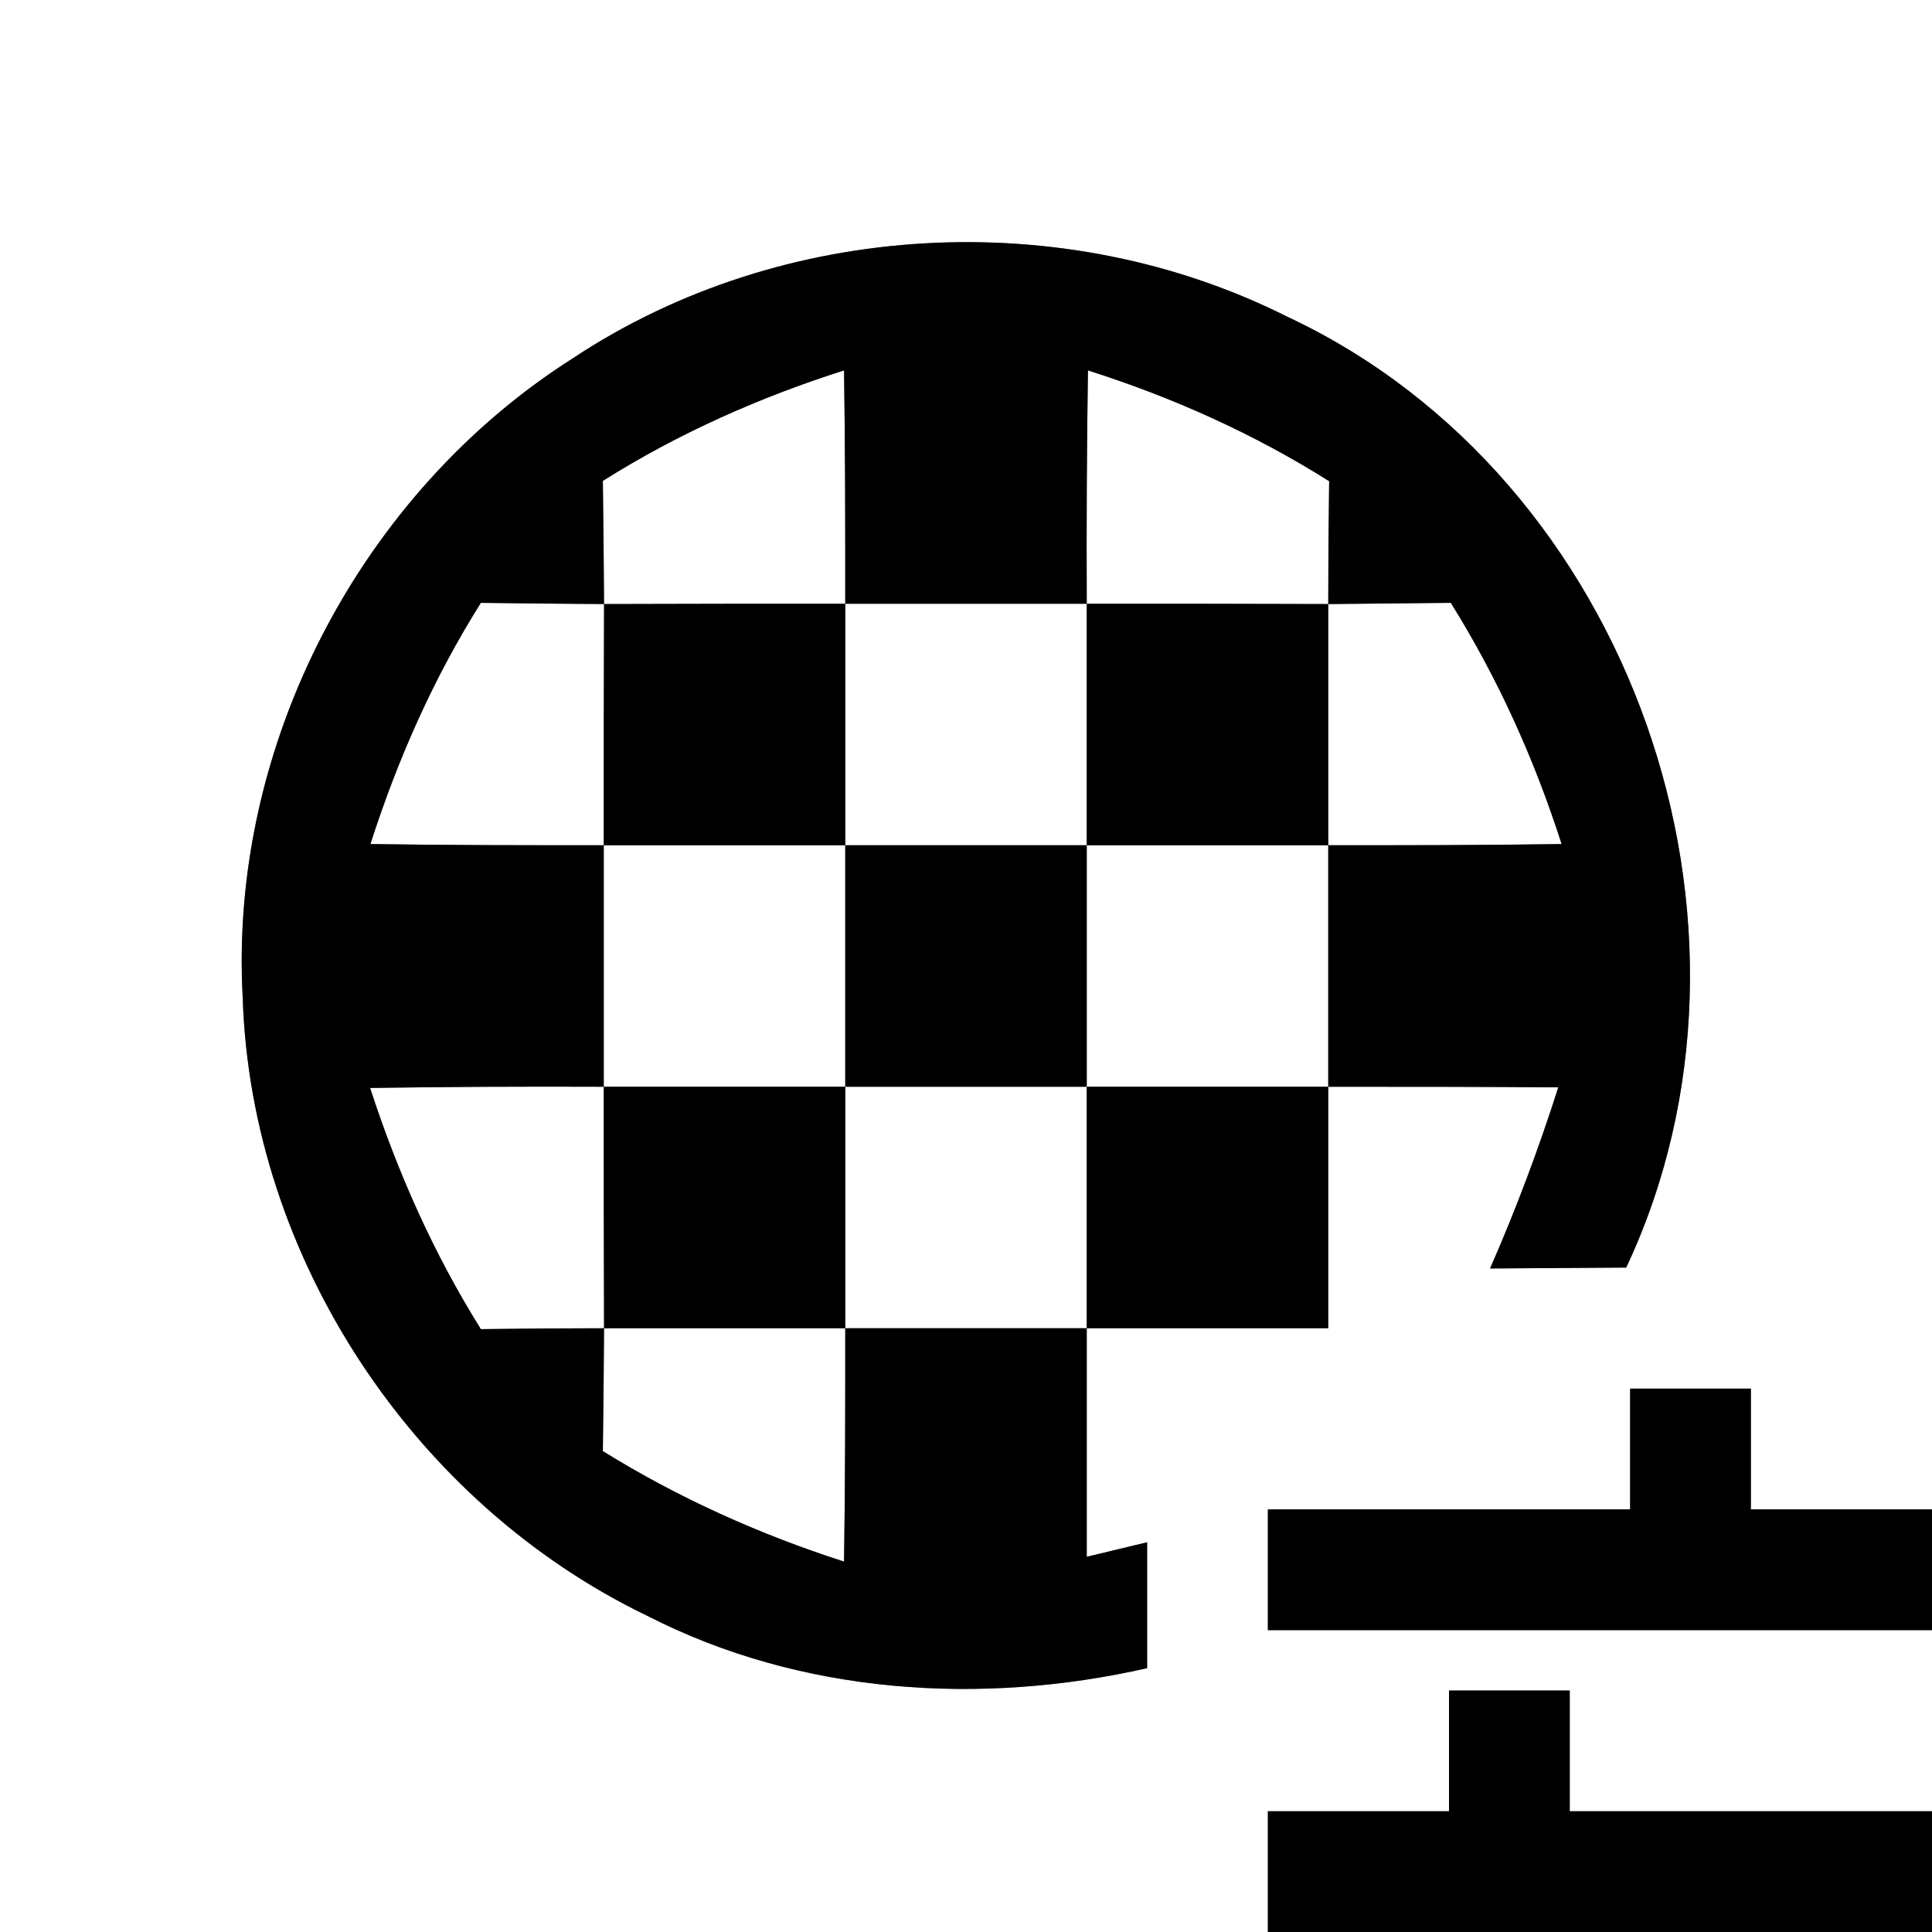 <?xml version="1.0" encoding="UTF-8" ?>
<!DOCTYPE svg PUBLIC "-//W3C//DTD SVG 1.1//EN" "http://www.w3.org/Graphics/SVG/1.1/DTD/svg11.dtd">
<svg width="64pt" height="64pt" viewBox="0 0 64 64" version="1.1" xmlns="http://www.w3.org/2000/svg">
<rect x="0" y="0" width="64" height="64" fill="#808080" stroke="none"/>
<g id="#ffffffff">
<path fill="#ffffff" opacity="1.00" d=" M 0.00 0.00 L 64.00 0.00 L 64.00 50.00 C 62.00 50.00 60.00 50.00 58.00 50.00 C 58.00 48.67 58.00 47.33 58.00 46.00 C 56.66 46.00 55.33 46.00 54.00 46.00 C 54.00 47.33 54.00 48.67 54.00 50.00 C 50.00 50.00 46.00 50.00 42.00 50.00 C 42.00 51.33 42.00 52.67 42.00 54.00 C 49.33 54.00 56.67 54.00 64.00 54.00 L 64.00 60.00 C 60.00 60.00 56.00 60.00 52.00 60.00 C 52.00 58.67 52.00 57.33 52.00 56.00 C 50.66 56.00 49.33 56.00 48.00 56.00 C 48.00 57.33 48.00 58.67 48.00 60.00 C 46.00 60.00 44.00 60.00 42.00 60.00 C 42.00 61.33 42.00 62.67 42.00 64.00 L 0.00 64.00 L 0.00 0.00 M 18.99 11.86 C 11.94 16.33 7.58 24.69 8.04 33.04 C 8.31 41.65 13.70 49.80 21.45 53.53 C 26.53 56.13 32.49 56.51 38.00 55.26 C 38.00 53.87 38.00 52.48 38.00 51.09 C 37.50 51.21 36.50 51.45 36.00 51.57 C 36.00 49.05 36.00 46.52 36.00 44.00 C 38.67 44.00 41.33 44.00 44.00 44.00 C 44.00 41.33 44.00 38.67 44.00 36.00 C 46.54 36.00 49.08 36.00 51.62 36.02 C 50.97 38.06 50.22 40.06 49.36 42.02 C 50.86 42.01 52.37 42.00 53.87 41.99 C 59.21 30.63 54.05 15.84 42.66 10.50 C 35.25 6.77 25.92 7.27 18.99 11.86 Z" />
<path fill="#ffffff" opacity="1.00" d=" M 19.97 15.93 C 22.46 14.36 25.16 13.16 27.96 12.27 C 28.00 14.84 28.00 17.42 28.00 20.00 C 25.34 20.00 22.67 20.00 20.01 20.01 C 20.00 18.65 19.99 17.29 19.97 15.93 Z" />
<path fill="#ffffff" opacity="1.00" d=" M 36.04 12.27 C 38.84 13.16 41.54 14.37 44.03 15.94 C 44.01 17.29 44.00 18.65 44.00 20.01 C 41.33 20.00 38.66 20.00 36.00 20.00 C 35.99 17.42 36.00 14.84 36.04 12.27 Z" />
<path fill="#ffffff" opacity="1.00" d=" M 15.93 19.97 C 17.29 19.99 18.65 20.00 20.01 20.01 C 20.00 22.67 20.00 25.34 20.00 28.00 C 17.42 28.00 14.84 28.00 12.27 27.96 C 13.17 25.16 14.36 22.46 15.93 19.97 Z" />
<path fill="#ffffff" opacity="1.00" d=" M 28.00 20.00 C 30.67 20.00 33.33 20.00 36.00 20.00 C 36.00 22.67 36.00 25.33 36.00 28.00 C 33.33 28.00 30.67 28.00 28.00 28.00 C 28.00 25.33 28.00 22.67 28.00 20.00 Z" />
<path fill="#ffffff" opacity="1.00" d=" M 44.00 20.01 C 45.35 20.00 46.71 19.98 48.06 19.97 C 49.62 22.47 50.83 25.15 51.73 27.96 C 49.15 28.00 46.58 28.00 44.00 28.00 C 44.00 25.34 44.00 22.67 44.00 20.01 Z" />
<path fill="#ffffff" opacity="1.00" d=" M 20.00 28.00 C 22.67 28.00 25.33 28.00 28.00 28.00 C 28.00 30.67 28.00 33.33 28.00 36.00 C 25.33 36.00 22.67 36.00 20.00 36.00 C 20.00 33.33 20.00 30.67 20.00 28.00 Z" />
<path fill="#ffffff" opacity="1.00" d=" M 36.00 28.00 C 38.67 28.00 41.33 28.00 44.00 28.00 C 44.00 30.67 44.00 33.33 44.00 36.00 C 41.33 36.00 38.67 36.00 36.00 36.00 C 36.00 33.33 36.00 30.67 36.00 28.00 Z" />
<path fill="#ffffff" opacity="1.00" d=" M 12.26 36.04 C 14.84 36.00 17.42 35.99 20.00 36.00 C 20.00 38.66 20.00 41.33 20.01 44.00 C 18.65 44.00 17.29 44.01 15.93 44.03 C 14.37 41.54 13.17 38.84 12.26 36.04 Z" />
<path fill="#ffffff" opacity="1.00" d=" M 28.00 36.00 C 30.67 36.00 33.33 36.00 36.00 36.00 C 36.00 38.67 36.00 41.33 36.00 44.00 C 33.33 44.00 30.67 44.00 28.00 44.00 C 28.00 41.33 28.00 38.67 28.00 36.00 Z" />
<path fill="#ffffff" opacity="1.00" d=" M 20.01 44.00 C 22.67 44.00 25.34 44.00 28.00 44.00 C 28.00 46.58 28.00 49.15 27.96 51.73 C 25.16 50.83 22.47 49.62 19.97 48.07 C 19.99 46.71 20.00 45.35 20.01 44.00 Z" />
</g>
<g id="#000000ff">
<path fill="#000000" opacity="1.00" d=" M 18.99 11.86 C 25.92 7.27 35.25 6.77 42.66 10.50 C 54.05 15.84 59.21 30.63 53.87 41.99 C 52.37 42.00 50.86 42.01 49.36 42.02 C 50.22 40.06 50.97 38.06 51.62 36.02 C 49.08 36.00 46.54 36.00 44.00 36.00 C 44.00 33.33 44.00 30.67 44.00 28.00 C 46.58 28.00 49.15 28.00 51.73 27.96 C 50.83 25.15 49.62 22.47 48.06 19.97 C 46.71 19.98 45.35 20.00 44.00 20.01 C 44.00 18.65 44.01 17.29 44.03 15.94 C 41.54 14.37 38.84 13.16 36.04 12.27 C 36.00 14.84 35.99 17.42 36.00 20.00 C 33.33 20.00 30.67 20.00 28.00 20.00 C 28.00 17.42 28.00 14.84 27.96 12.27 C 25.16 13.16 22.46 14.36 19.97 15.93 C 19.99 17.29 20.00 18.65 20.01 20.01 C 18.65 20.00 17.29 19.99 15.93 19.97 C 14.36 22.46 13.17 25.16 12.27 27.96 C 14.84 28.00 17.42 28.00 20.00 28.00 C 20.00 30.67 20.00 33.33 20.00 36.00 C 17.42 35.99 14.84 36.00 12.26 36.04 C 13.17 38.84 14.37 41.54 15.93 44.03 C 17.29 44.01 18.65 44.00 20.01 44.00 C 20.00 45.35 19.99 46.71 19.97 48.07 C 22.47 49.62 25.16 50.83 27.96 51.73 C 28.00 49.15 28.00 46.58 28.00 44.00 C 30.67 44.00 33.33 44.00 36.00 44.00 C 36.00 46.52 36.00 49.05 36.00 51.57 C 36.50 51.45 37.50 51.21 38.00 51.09 C 38.00 52.48 38.00 53.87 38.00 55.26 C 32.49 56.51 26.53 56.13 21.45 53.53 C 13.70 49.80 8.31 41.65 8.04 33.04 C 7.58 24.69 11.94 16.33 18.99 11.86 Z" />
<path fill="#000000" opacity="1.00" d=" M 20.01 20.01 C 22.67 20.00 25.34 20.00 28.00 20.00 C 28.00 22.67 28.00 25.33 28.00 28.00 C 25.33 28.00 22.67 28.00 20.00 28.00 C 20.00 25.34 20.00 22.67 20.01 20.01 Z" />
<path fill="#000000" opacity="1.00" d=" M 36.00 20.00 C 38.66 20.00 41.33 20.00 44.00 20.01 C 44.00 22.67 44.00 25.34 44.00 28.00 C 41.33 28.00 38.67 28.00 36.00 28.00 C 36.00 25.33 36.00 22.67 36.00 20.00 Z" />
<path fill="#000000" opacity="1.00" d=" M 28.00 28.00 C 30.67 28.00 33.33 28.00 36.00 28.00 C 36.00 30.67 36.00 33.33 36.00 36.00 C 33.33 36.00 30.67 36.00 28.00 36.00 C 28.00 33.33 28.00 30.67 28.00 28.00 Z" />
<path fill="#000000" opacity="1.00" d=" M 20.00 36.00 C 22.67 36.00 25.33 36.00 28.00 36.00 C 28.00 38.67 28.00 41.33 28.00 44.00 C 25.34 44.00 22.67 44.00 20.01 44.00 C 20.00 41.33 20.00 38.66 20.00 36.00 Z" />
<path fill="#000000" opacity="1.00" d=" M 36.00 36.00 C 38.67 36.00 41.33 36.00 44.00 36.00 C 44.00 38.67 44.00 41.33 44.00 44.00 C 41.33 44.00 38.67 44.00 36.00 44.00 C 36.00 41.33 36.00 38.67 36.00 36.00 Z" />
<path fill="#000000" opacity="1.00" d=" M 54.00 46.00 C 55.33 46.00 56.66 46.00 58.00 46.00 C 58.00 47.33 58.00 48.67 58.00 50.00 C 60.00 50.00 62.00 50.00 64.00 50.00 L 64.00 54.00 C 56.67 54.00 49.33 54.00 42.00 54.00 C 42.00 52.67 42.00 51.33 42.00 50.00 C 46.00 50.00 50.00 50.00 54.00 50.00 C 54.00 48.67 54.00 47.33 54.00 46.00 Z" />
<path fill="#000000" opacity="1.00" d=" M 48.00 56.00 C 49.33 56.00 50.66 56.00 52.00 56.00 C 52.00 57.33 52.00 58.67 52.00 60.00 C 56.00 60.00 60.00 60.00 64.00 60.00 L 64.00 64.00 L 42.00 64.00 C 42.00 62.67 42.00 61.33 42.00 60.00 C 44.00 60.00 46.00 60.00 48.00 60.00 C 48.00 58.67 48.00 57.33 48.00 56.00 Z" />
</g>
</svg>
